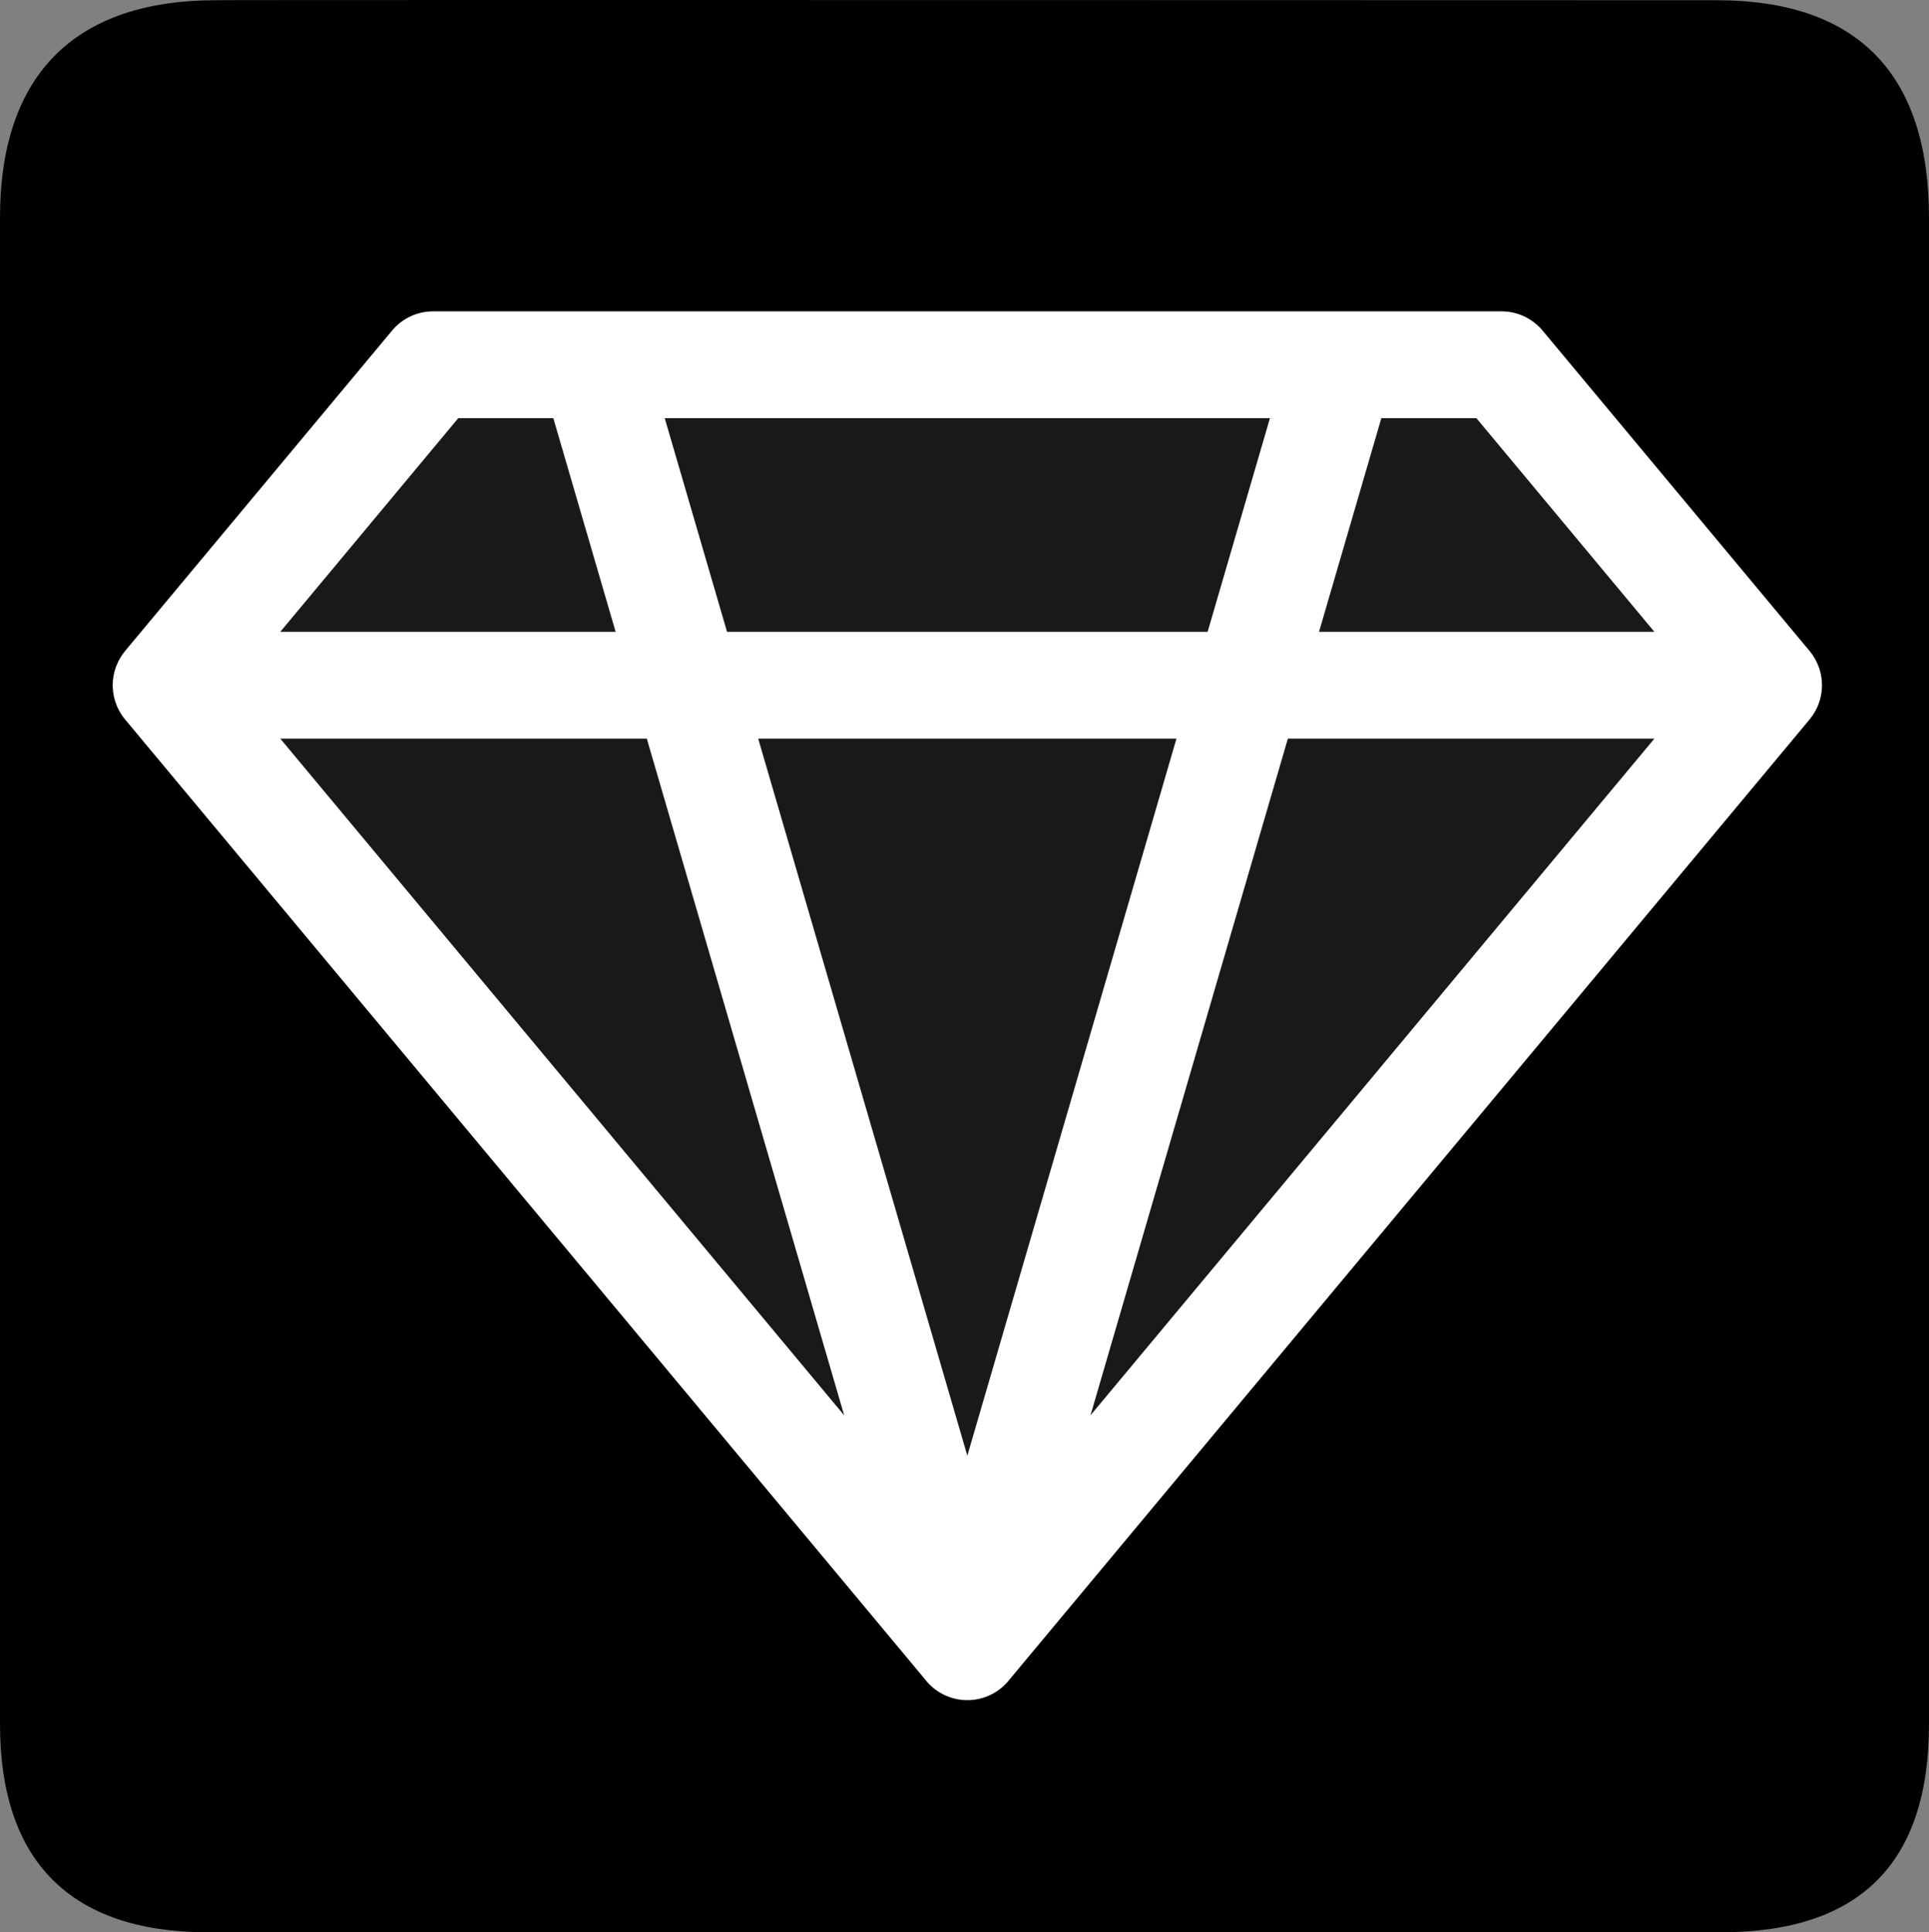 <?xml version="1.0" encoding="UTF-8" standalone="no"?>
<svg xmlns:rdf="http://www.w3.org/1999/02/22-rdf-syntax-ns#" xmlns="http://www.w3.org/2000/svg" version="1.0" xmlns:cc="http://creativecommons.org/ns#" xmlns:dc="http://purl.org/dc/elements/1.1/" viewBox="0 0 576.445 577.452">
<rect x="0" y="0" width="576.445" height="577.452" fill="#808080" stroke="none"/>
<path d="m64.571 0.064c-41.335 0-64.571 21.371-64.571 65.036v450.123c0 40.844 20.895 62.229 62.192 62.229h452.024c41.307 0 62.229-20.315 62.229-62.229v-450.123c0-42.601-20.922-65.036-63.521-65.036-0.004 0-448.495-0.143-448.353 0z"/>
<path opacity=".1" d="m129.46 109.01-79.805 95.766 239.414 287.297 239.416-287.297-79.807-95.766h-319.219z" fill="#fff"/>
<path style="color-rendering:auto;text-decoration-color:#000000;color:#000000;isolation:auto;mix-blend-mode:normal;shape-rendering:auto;solid-color:#000000;block-progression:tb;text-decoration-line:none;text-decoration-style:solid;image-rendering:auto;white-space:normal;text-indent:0;text-transform:none" d="m129.46 93.049a15.963 15.963 0 0 0 -12.281 5.734l-79.805 95.766a15.963 15.963 0 0 0 -0.131 0.174 15.963 15.963 0 0 0 -0.398 0.529 15.963 15.963 0 0 0 -0.539 0.754 15.963 15.963 0 0 0 -0.357 0.588 15.963 15.963 0 0 0 -0.449 0.779 15.963 15.963 0 0 0 -0.309 0.648 15.963 15.963 0 0 0 -0.357 0.795 15.963 15.963 0 0 0 -0.25 0.695 15.963 15.963 0 0 0 -0.271 0.814 15.963 15.963 0 0 0 -0.176 0.703 15.963 15.963 0 0 0 -0.191 0.844 15.963 15.963 0 0 0 -0.111 0.768 15.963 15.963 0 0 0 -0.098 0.795 15.963 15.963 0 0 0 -0.037 0.818 15.963 15.963 0 0 0 -0.018 0.779 15.963 15.963 0 0 0 0.047 0.836 15.963 15.963 0 0 0 0.057 0.738 15.963 15.963 0 0 0 0.135 0.865 15.963 15.963 0 0 0 0.129 0.715 15.963 15.963 0 0 0 0.217 0.828 15.963 15.963 0 0 0 0.201 0.709 15.963 15.963 0 0 0 0.291 0.787 15.963 15.963 0 0 0 0.279 0.705 15.963 15.963 0 0 0 0.367 0.752 15.963 15.963 0 0 0 0.354 0.678 15.963 15.963 0 0 0 0.443 0.717 15.963 15.963 0 0 0 0.402 0.619 15.963 15.963 0 0 0 0.771 1.018l239.09 286.906a15.963 15.963 0 0 0 25.301 -0.104l239.002-286.803a15.963 15.963 0 0 0 0.131 -0.174 15.963 15.963 0 0 0 0.408 -0.543 15.963 15.963 0 0 0 0.523 -0.73 15.963 15.963 0 0 0 0.373 -0.613 15.963 15.963 0 0 0 0.438 -0.76 15.963 15.963 0 0 0 0.314 -0.658 15.963 15.963 0 0 0 0.354 -0.787 15.963 15.963 0 0 0 0.254 -0.705 15.963 15.963 0 0 0 0.266 -0.799 15.963 15.963 0 0 0 0.182 -0.73 15.963 15.963 0 0 0 0.186 -0.818 15.963 15.963 0 0 0 0.113 -0.779 15.963 15.963 0 0 0 0.098 -0.789 15.963 15.963 0 0 0 0.037 -0.818 15.963 15.963 0 0 0 0.018 -0.777 15.963 15.963 0 0 0 -0.047 -0.838 15.963 15.963 0 0 0 -0.057 -0.736 15.963 15.963 0 0 0 -0.135 -0.865 15.963 15.963 0 0 0 -0.129 -0.715 15.963 15.963 0 0 0 -0.215 -0.822 15.963 15.963 0 0 0 -0.203 -0.715 15.963 15.963 0 0 0 -0.307 -0.824 15.963 15.963 0 0 0 -0.26 -0.656 15.963 15.963 0 0 0 -0.396 -0.812 15.963 15.963 0 0 0 -0.318 -0.613 15.963 15.963 0 0 0 -0.473 -0.764 15.963 15.963 0 0 0 -0.381 -0.584 15.963 15.963 0 0 0 -0.773 -1.023l-79.805-95.766a15.963 15.963 0 0 0 -12.283 -5.734h-319.219zm7.482 31.922h28.41l18.621 63.844h-100.213l53.182-63.844zm61.703 0h180.85l-18.619 63.844h-143.611l-18.619-63.844zm214.143 0h28.41l53.182 63.844h-100.213l18.621-63.844zm-329.027 95.766h109.523l58.984 202.23-168.508-202.23zm142.814 0h124.99l-62.496 214.287-62.494-214.287zm158.281 0h109.523l-168.508 202.229 58.984-202.229z" fill="#fff"/>
</svg>

